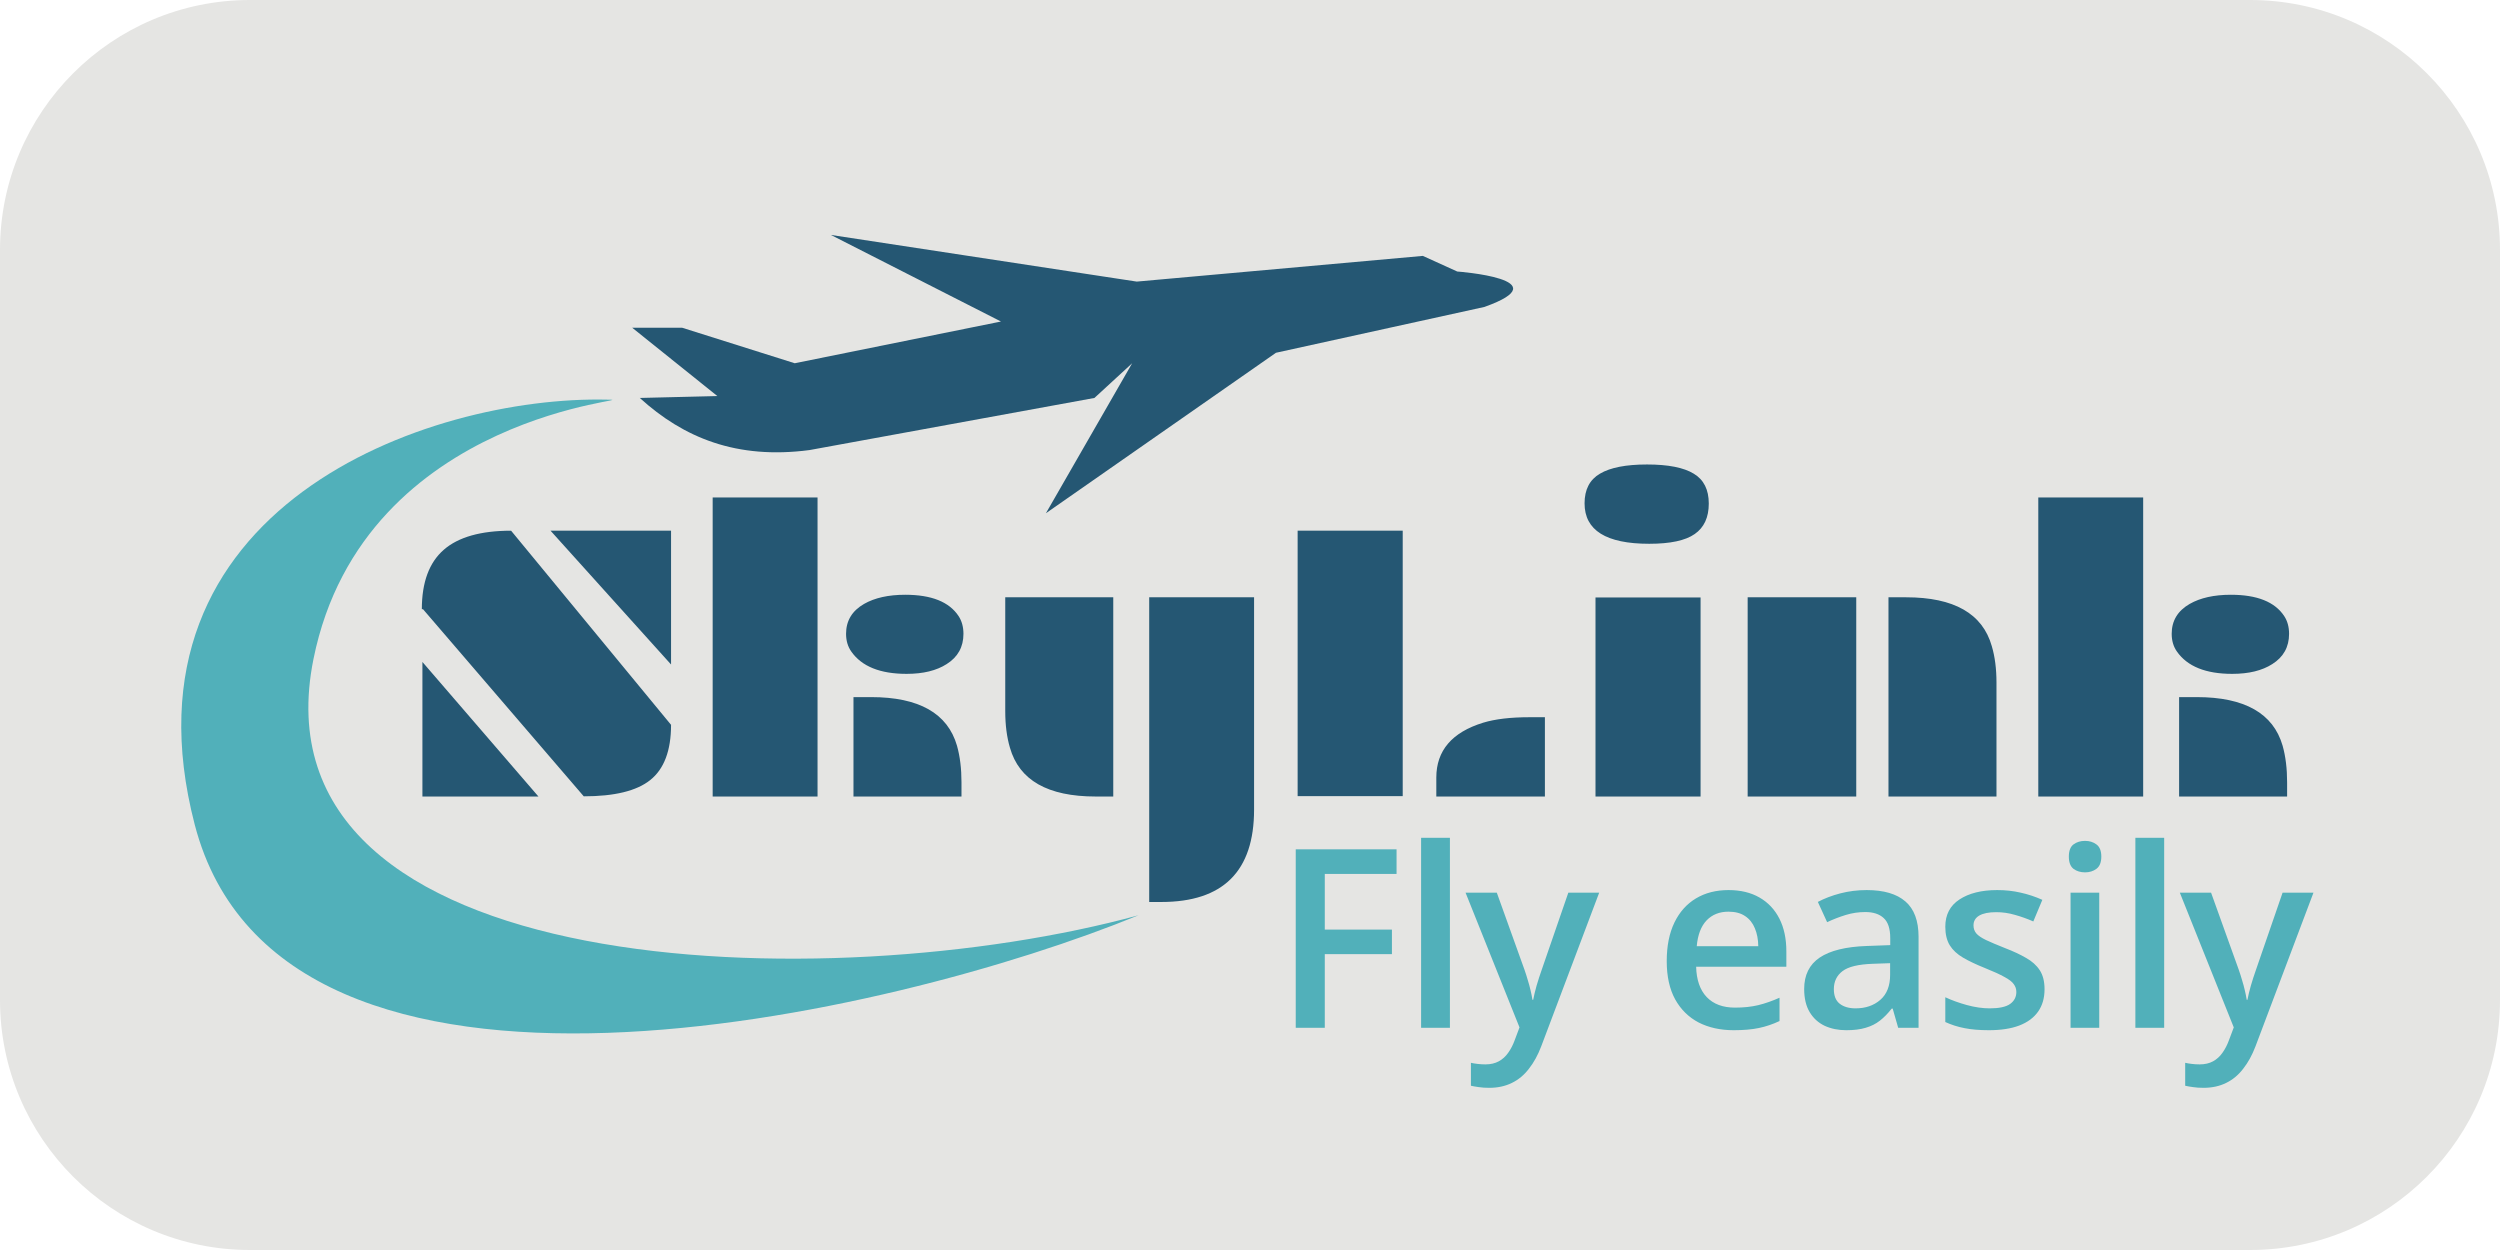 <svg width="240" height="120" viewBox="0 0 240 120" fill="none" xmlns="http://www.w3.org/2000/svg">
<g clip-path="url(#clip0_6_6)">
<path d="M216 0H24C10.745 0 0 10.745 0 24V96C0 109.255 10.745 120 24 120H216C229.255 120 240 109.255 240 96V24C240 10.745 229.255 0 216 0Z" fill="#E5E5E3"/>
<path d="M52.852 50.947H64.421V63.791L52.852 50.947ZM40.609 58.484H40.496C40.496 55.909 41.196 54.009 42.596 52.784C43.996 51.559 46.152 50.947 49.065 50.947L64.421 69.584C64.421 72.059 63.753 73.828 62.415 74.891C61.115 75.928 58.99 76.447 56.04 76.447L40.609 58.484ZM40.552 63.547L51.69 76.466H40.552V63.547ZM68.416 47.759H78.484V76.466H68.416V47.759ZM81.222 60.847C81.222 59.597 81.797 58.641 82.947 57.978C83.972 57.391 85.291 57.097 86.903 57.097C89.416 57.097 91.122 57.778 92.022 59.141C92.334 59.615 92.491 60.184 92.491 60.847C92.491 62.109 91.953 63.078 90.878 63.753C89.903 64.378 88.622 64.691 87.034 64.691C84.497 64.691 82.728 63.978 81.728 62.553C81.391 62.078 81.222 61.509 81.222 60.847ZM81.934 66.922H83.622C88.222 66.922 90.972 68.478 91.872 71.591C92.16 72.616 92.303 73.79 92.303 75.116V76.466H81.934V66.922ZM120.391 77.722C120.391 83.634 117.423 86.591 111.485 86.591H110.323V57.34H120.391V77.722ZM96.504 57.34H106.873V76.466H105.185C100.585 76.466 97.842 74.903 96.954 71.778C96.654 70.766 96.504 69.597 96.504 68.272V57.34ZM124.573 50.947H134.661V76.428H124.573V50.947ZM137.886 74.647C137.886 72.059 139.386 70.303 142.386 69.378C143.536 69.028 145.017 68.853 146.83 68.853H148.311V76.466H137.886V74.647ZM158.324 52.203C154.186 52.203 152.118 50.909 152.118 48.322C152.118 46.997 152.611 46.047 153.599 45.472C154.587 44.884 156.093 44.59 158.118 44.59C160.143 44.59 161.637 44.884 162.599 45.472C163.561 46.047 164.043 47.003 164.043 48.34C164.043 49.666 163.593 50.641 162.693 51.266C161.805 51.891 160.349 52.203 158.324 52.203ZM153.168 57.359H163.255V76.466H153.168V57.359ZM181.294 57.34H182.981C187.581 57.34 190.325 58.903 191.212 62.028C191.512 63.041 191.662 64.209 191.662 65.534V76.466H181.294V57.34ZM167.775 57.34H178.2V76.466H167.775V57.34ZM195.676 47.759H205.744V76.466H195.676V47.759ZM208.482 60.847C208.482 59.597 209.057 58.641 210.207 57.978C211.232 57.391 212.551 57.097 214.163 57.097C216.676 57.097 218.382 57.778 219.282 59.141C219.594 59.615 219.751 60.184 219.751 60.847C219.751 62.109 219.213 63.078 218.138 63.753C217.163 64.378 215.882 64.691 214.294 64.691C211.757 64.691 209.988 63.978 208.988 62.553C208.651 62.078 208.482 61.509 208.482 60.847ZM209.194 66.922H210.882C215.482 66.922 218.232 68.478 219.132 71.591C219.42 72.616 219.563 73.79 219.563 75.116V76.466H209.194V66.922Z" fill="#255773"/>
<path d="M127.179 98.666H124.391V81.533H134.07V83.9H127.179V89.243H133.625V91.599H127.179V98.666ZM139.192 98.666H136.426V80.431H139.192V98.666ZM140.692 85.693H143.692L146.352 93.099C146.469 93.435 146.575 93.767 146.669 94.095C146.771 94.415 146.856 94.732 146.927 95.044C147.005 95.357 147.067 95.669 147.114 95.982H147.185C147.263 95.576 147.372 95.123 147.513 94.622C147.661 94.115 147.825 93.607 148.005 93.099L150.56 85.693H153.524L147.958 100.447C147.638 101.291 147.243 102.009 146.774 102.603C146.313 103.205 145.766 103.658 145.134 103.963C144.501 104.275 143.778 104.431 142.966 104.431C142.575 104.431 142.235 104.408 141.946 104.361C141.657 104.322 141.411 104.279 141.208 104.232V102.029C141.372 102.068 141.579 102.103 141.829 102.134C142.079 102.166 142.337 102.181 142.602 102.181C143.094 102.181 143.52 102.083 143.88 101.888C144.239 101.693 144.544 101.416 144.794 101.056C145.044 100.705 145.251 100.302 145.415 99.849L145.872 98.63L140.692 85.693ZM165.935 85.447C167.091 85.447 168.084 85.685 168.912 86.162C169.74 86.638 170.377 87.314 170.822 88.189C171.267 89.064 171.49 90.111 171.49 91.33V92.806H162.83C162.861 94.064 163.197 95.033 163.838 95.713C164.486 96.392 165.392 96.732 166.556 96.732C167.385 96.732 168.127 96.654 168.783 96.497C169.447 96.334 170.131 96.095 170.834 95.783V98.021C170.186 98.326 169.525 98.548 168.854 98.689C168.182 98.83 167.377 98.9 166.439 98.9C165.166 98.9 164.045 98.654 163.076 98.162C162.115 97.661 161.361 96.919 160.814 95.935C160.275 94.951 160.006 93.728 160.006 92.267C160.006 90.814 160.252 89.579 160.744 88.564C161.236 87.548 161.928 86.775 162.818 86.243C163.709 85.712 164.748 85.447 165.935 85.447ZM165.935 87.521C165.068 87.521 164.365 87.802 163.826 88.365C163.295 88.927 162.982 89.752 162.888 90.838H168.795C168.787 90.189 168.678 89.615 168.467 89.115C168.264 88.615 167.951 88.224 167.529 87.943C167.115 87.662 166.584 87.521 165.935 87.521ZM179.201 85.447C180.842 85.447 182.081 85.81 182.916 86.537C183.76 87.263 184.182 88.396 184.182 89.935V98.666H182.225L181.698 96.826H181.604C181.236 97.294 180.858 97.681 180.467 97.986C180.077 98.291 179.624 98.517 179.108 98.666C178.6 98.822 177.979 98.9 177.245 98.9C176.471 98.9 175.779 98.759 175.17 98.478C174.561 98.189 174.08 97.751 173.729 97.166C173.377 96.58 173.201 95.837 173.201 94.939C173.201 93.603 173.697 92.599 174.69 91.927C175.69 91.255 177.198 90.884 179.213 90.814L181.463 90.732V90.052C181.463 89.154 181.252 88.513 180.83 88.13C180.416 87.748 179.831 87.556 179.073 87.556C178.424 87.556 177.795 87.65 177.186 87.838C176.576 88.025 175.983 88.255 175.404 88.529L174.514 86.584C175.147 86.248 175.866 85.974 176.67 85.763C177.483 85.552 178.326 85.447 179.201 85.447ZM181.451 92.466L179.776 92.525C178.401 92.572 177.436 92.806 176.881 93.228C176.327 93.65 176.049 94.228 176.049 94.963C176.049 95.603 176.241 96.072 176.624 96.368C177.006 96.658 177.51 96.802 178.135 96.802C179.088 96.802 179.877 96.533 180.502 95.993C181.135 95.447 181.451 94.646 181.451 93.591V92.466ZM196.276 94.963C196.276 95.814 196.069 96.533 195.655 97.118C195.241 97.705 194.636 98.15 193.839 98.455C193.05 98.752 192.081 98.9 190.932 98.9C190.026 98.9 189.245 98.833 188.589 98.701C187.94 98.576 187.327 98.38 186.749 98.115V95.736C187.366 96.025 188.057 96.275 188.823 96.486C189.596 96.697 190.327 96.802 191.015 96.802C191.921 96.802 192.573 96.662 192.971 96.38C193.37 96.091 193.569 95.708 193.569 95.232C193.569 94.951 193.487 94.7 193.323 94.482C193.167 94.255 192.87 94.025 192.432 93.791C192.003 93.548 191.37 93.259 190.534 92.923C189.714 92.595 189.022 92.267 188.46 91.939C187.897 91.611 187.472 91.216 187.182 90.755C186.893 90.287 186.749 89.689 186.749 88.963C186.749 87.814 187.202 86.943 188.108 86.349C189.022 85.748 190.229 85.447 191.729 85.447C192.526 85.447 193.276 85.529 193.979 85.693C194.69 85.849 195.386 86.08 196.065 86.384L195.198 88.459C194.612 88.201 194.022 87.99 193.428 87.826C192.843 87.654 192.245 87.568 191.636 87.568C190.925 87.568 190.382 87.677 190.007 87.896C189.639 88.115 189.456 88.427 189.456 88.834C189.456 89.138 189.546 89.396 189.725 89.607C189.905 89.818 190.214 90.029 190.651 90.24C191.096 90.451 191.714 90.712 192.503 91.025C193.276 91.322 193.944 91.634 194.507 91.963C195.077 92.282 195.515 92.677 195.819 93.146C196.124 93.615 196.276 94.22 196.276 94.963ZM201.527 85.693V98.666H198.773V85.693H201.527ZM200.167 80.724C200.589 80.724 200.952 80.837 201.257 81.064C201.57 81.29 201.726 81.681 201.726 82.236C201.726 82.783 201.57 83.173 201.257 83.408C200.952 83.634 200.589 83.747 200.167 83.747C199.73 83.747 199.359 83.634 199.054 83.408C198.757 83.173 198.609 82.783 198.609 82.236C198.609 81.681 198.757 81.29 199.054 81.064C199.359 80.837 199.73 80.724 200.167 80.724ZM207.761 98.666H204.996V80.431H207.761V98.666ZM209.262 85.693H212.262L214.922 93.099C215.039 93.435 215.145 93.767 215.238 94.095C215.34 94.415 215.426 94.732 215.496 95.044C215.574 95.357 215.637 95.669 215.684 95.982H215.754C215.832 95.576 215.942 95.123 216.082 94.622C216.231 94.115 216.395 93.607 216.575 93.099L219.129 85.693H222.094L216.528 100.447C216.207 101.291 215.813 102.009 215.344 102.603C214.883 103.205 214.336 103.658 213.704 103.963C213.071 104.275 212.348 104.431 211.535 104.431C211.145 104.431 210.805 104.408 210.516 104.361C210.227 104.322 209.981 104.279 209.778 104.232V102.029C209.942 102.068 210.149 102.103 210.399 102.134C210.648 102.166 210.906 102.181 211.172 102.181C211.664 102.181 212.09 102.083 212.45 101.888C212.809 101.693 213.114 101.416 213.363 101.056C213.614 100.705 213.821 100.302 213.984 99.849L214.442 98.63L209.262 85.693Z" fill="#51B0BA"/>
<path d="M30.094 63.265C23.794 94.465 79.694 95.965 109.294 87.865C85.894 97.465 27.035 111.265 18.694 79.165C10.774 48.685 41.094 37.965 58.294 38.365C62.794 38.365 34.94 39.265 30.094 63.265Z" fill="#51B0BA"/>
<path d="M139.894 26.066L136.594 24.566L109.132 27.033L79.765 22.554L96.094 30.866L76.294 34.872L65.494 31.465H60.694L68.865 38.021L61.42 38.203C65.62 42.027 70.72 44.127 77.71 43.207L105.066 38.203L108.687 34.872L100.408 49.27L122.494 33.865L142.506 29.466C149.971 26.801 139.894 26.066 139.894 26.066Z" fill="#255773"/>
</g>
<defs>
<clipPath id="clip0_6_6">
<rect width="240" height="120" fill="white"/>
</clipPath>
</defs>
</svg>
